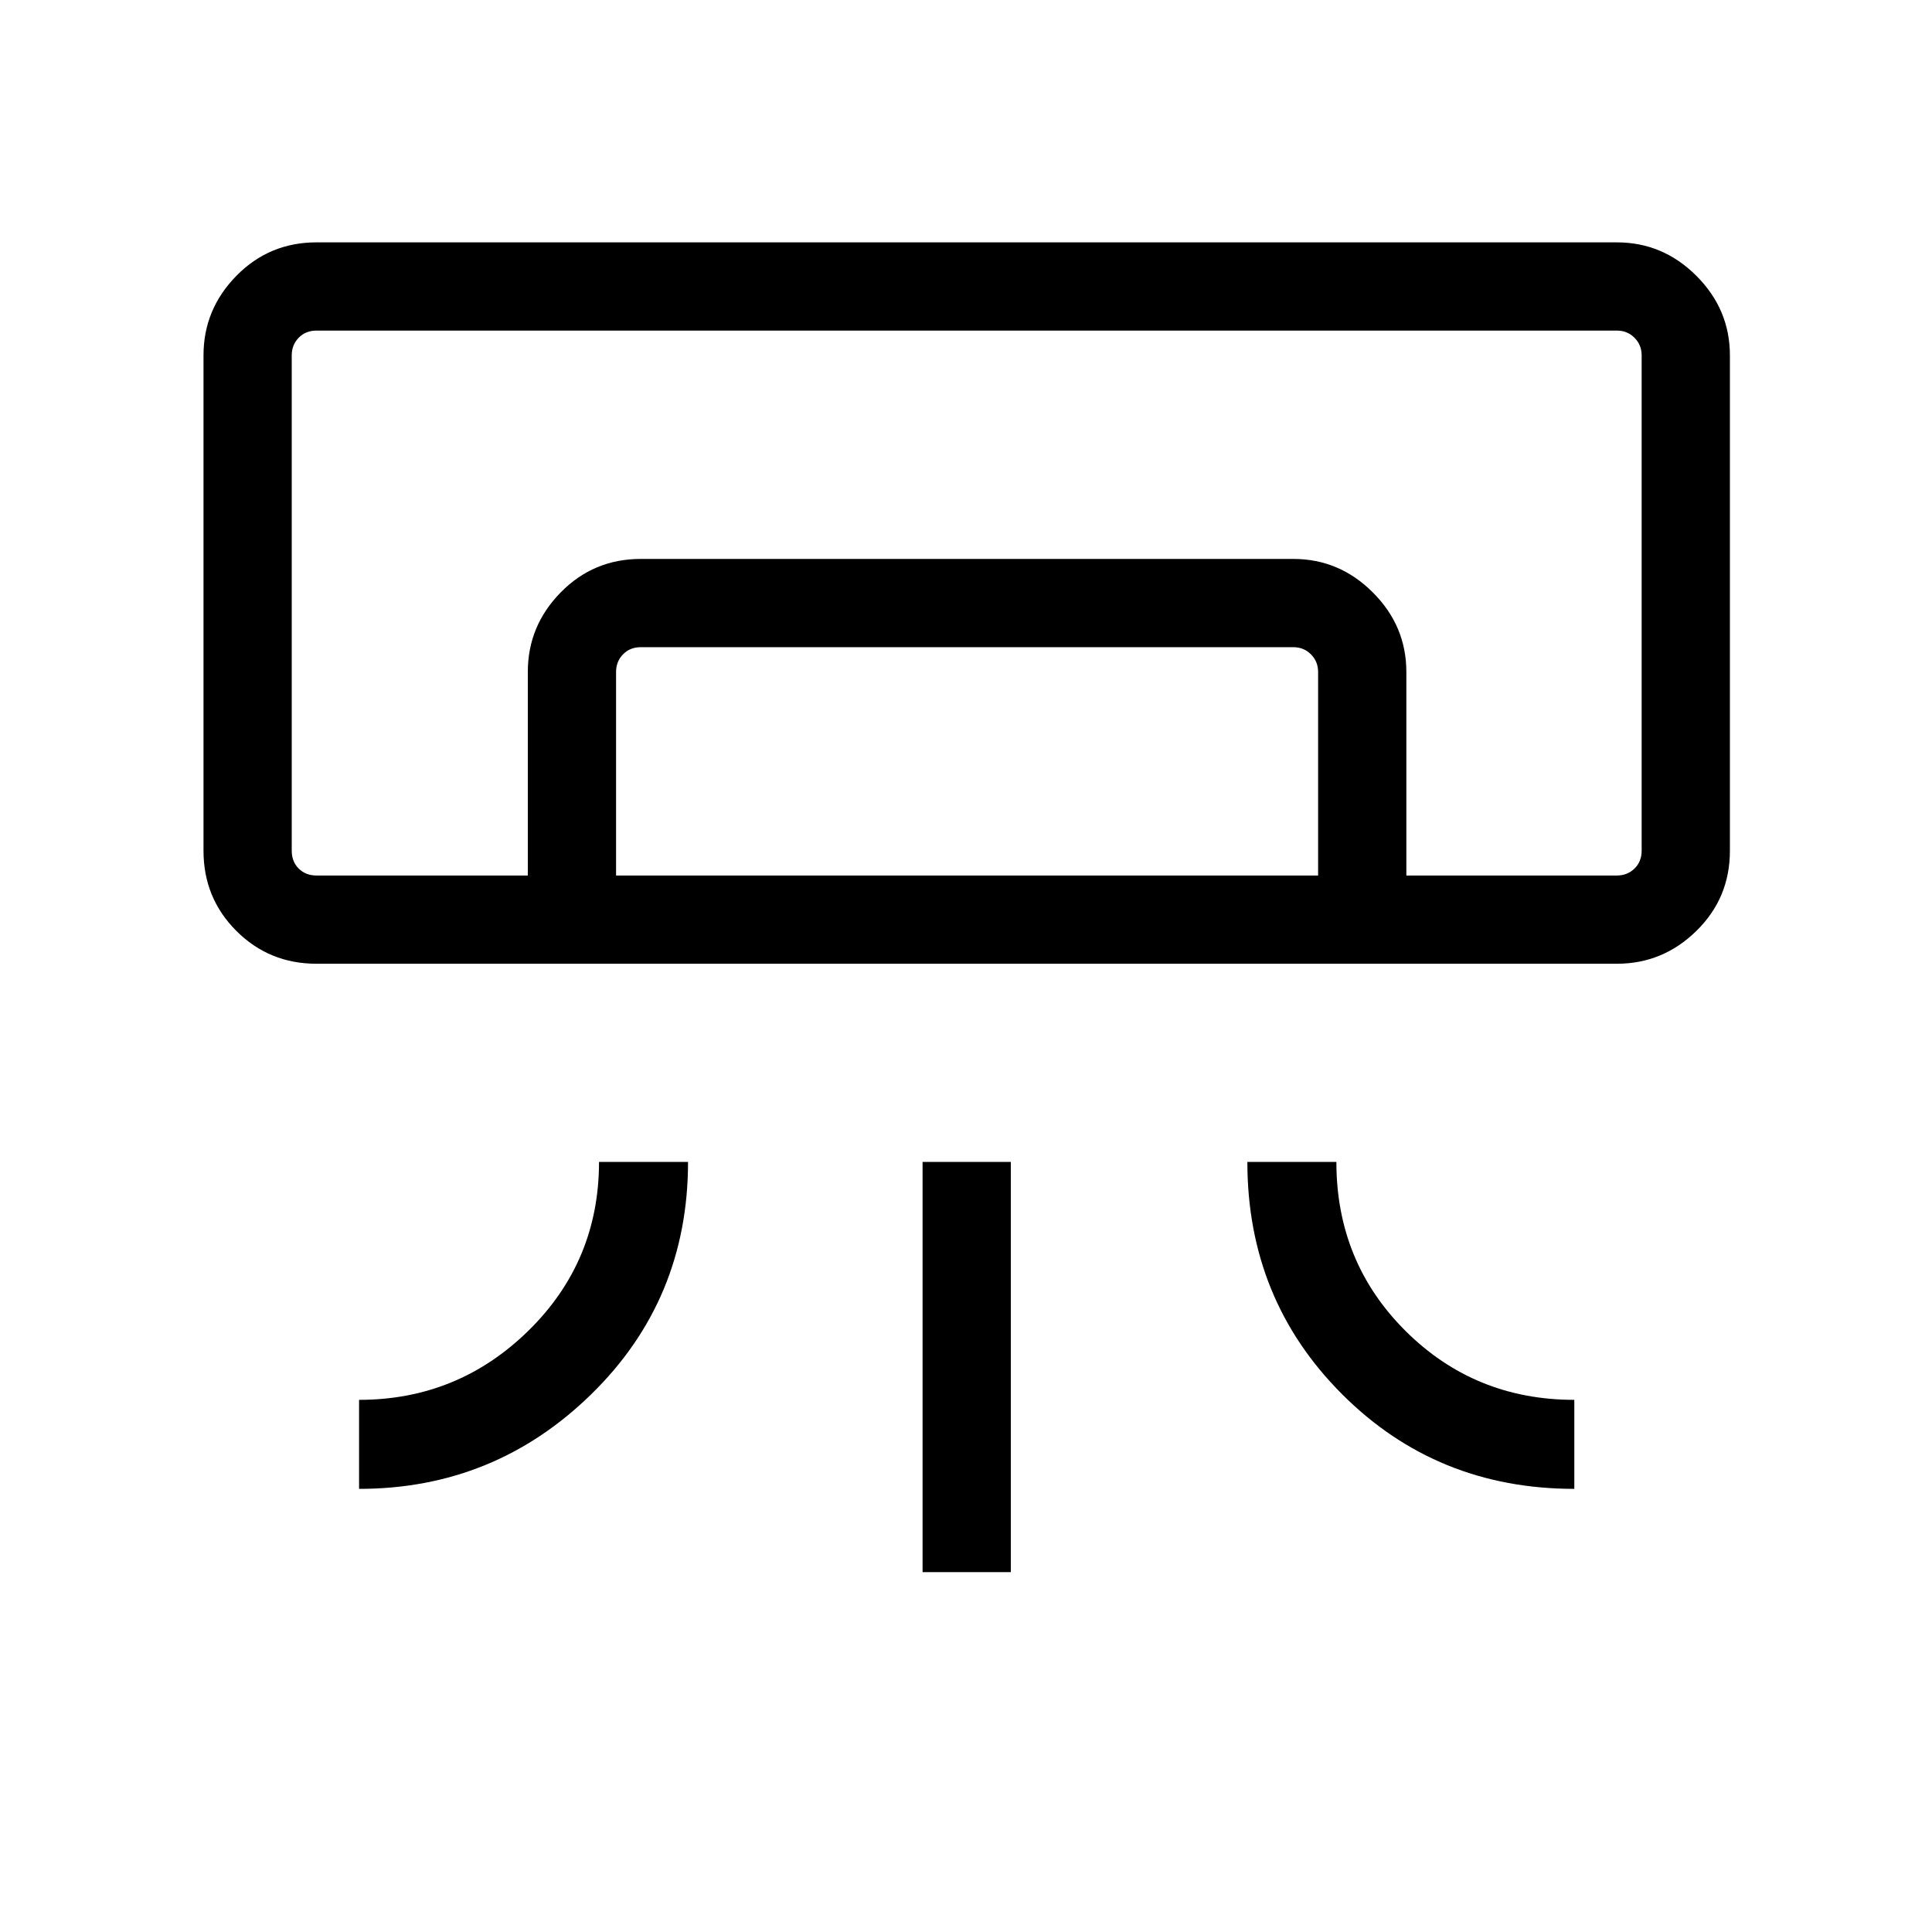 <svg xmlns="http://www.w3.org/2000/svg" height="48" viewBox="0 -960 960 960" width="48"><path d="M803.42-481.12H157.27q-23.51 0-39.83-16.32-16.32-16.31-16.32-39.83v-246.15q0-22.87 16.32-39.51 16.32-16.64 39.83-16.64h646.15q22.87 0 39.51 16.64 16.65 16.64 16.65 39.51v246.15q0 23.52-16.65 39.83-16.64 16.32-39.51 16.32Zm-625 260.93v-44.23q49.12 0 84.18-34.39 35.05-34.39 35.05-83.84h44.23q0 68.42-48.08 115.44-48.08 47.02-115.38 47.02Zm603.85 0q-68.42 0-115.44-47.08-47.02-47.07-47.02-115.38h44.23q0 49.8 34.39 84.02 34.38 34.21 83.84 34.21v44.23Zm-323.85 41.38v-203.84h43.85v203.84h-43.85Zm345-346.15h12.31-670.77 658.46Zm-541.15 0v-101.15q0-22.87 16.32-39.51 16.32-16.65 39.83-16.65h324.23q22.87 0 39.51 16.65 16.65 16.64 16.65 39.51v101.15h-43.85v-101.15q0-5.2-3.56-8.75-3.55-3.56-8.75-3.56H318.42q-5.38 0-8.84 3.56-3.46 3.55-3.46 8.75v101.15h-43.85Zm-105 0h646.15q5.19 0 8.75-3.46 3.56-3.46 3.56-8.85v-246.15q0-5.19-3.56-8.75-3.56-3.56-8.75-3.56H157.27q-5.38 0-8.85 3.56-3.46 3.56-3.46 8.75v246.15q0 5.39 3.46 8.85 3.47 3.46 8.85 3.46Z"/></svg>
